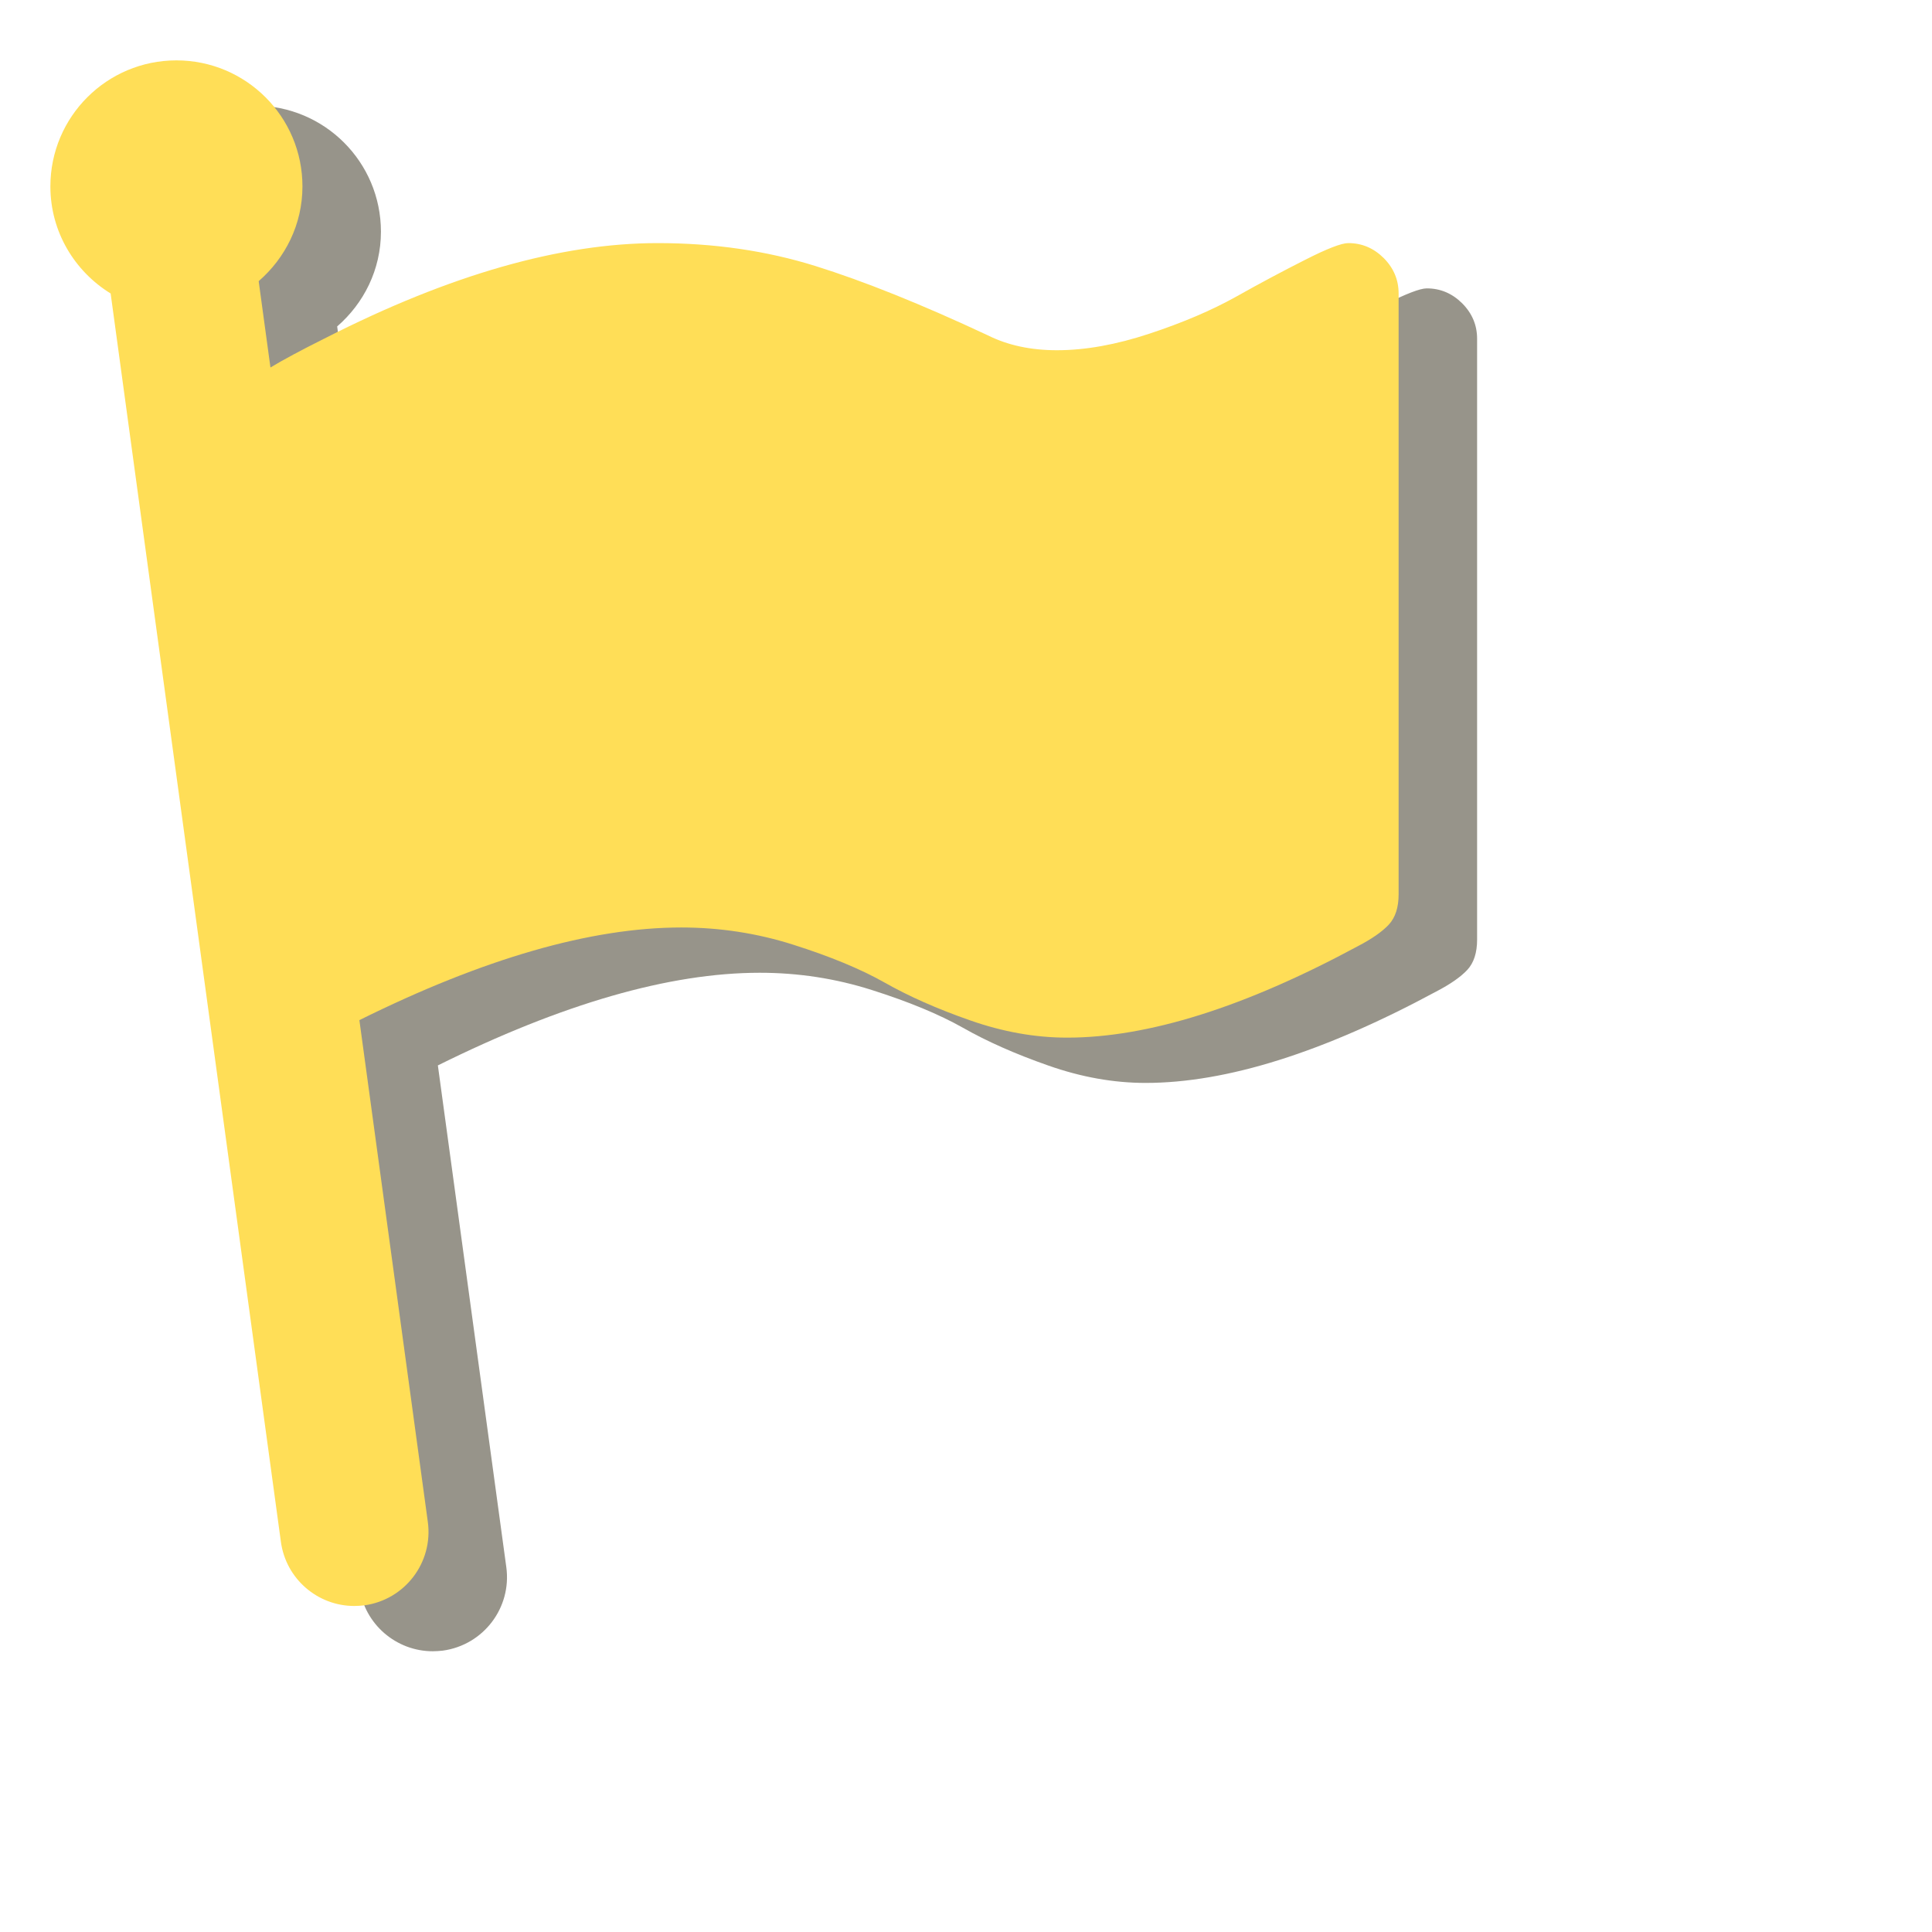 <?xml version="1.0" encoding="UTF-8" standalone="no"?>
<!DOCTYPE svg PUBLIC "-//W3C//DTD SVG 1.1//EN" "http://www.w3.org/Graphics/SVG/1.1/DTD/svg11.dtd">
<svg version="1.1" xmlns="http://www.w3.org/2000/svg" xmlns:xlink="http://www.w3.org/1999/xlink" preserveAspectRatio="xMidYMid meet"
    viewBox="0 0 640 640" width="30px" height="30px">
    <defs>
        <path d="M472.63 95.53C470.38 95.53 465.63 97.37 458.44 101.02C451.22 104.67 443.54 108.74 435.48 113.28C427.4 117.79 417.83 121.88 406.77 125.53C395.74 129.18 385.53 131.02 376.13 131.02C367.43 131.02 359.79 129.37 353.18 126.06C331.28 115.81 312.22 108.15 296.05 103.1C279.88 98.06 262.49 95.53 243.87 95.53C211.73 95.53 175.11 105.98 134.06 126.85C125.59 131.07 119.52 134.35 115.59 136.74C115.2 133.88 112.08 111 111.69 108.14C120.5 100.49 126.19 89.34 126.19 76.75C126.19 53.69 107.5 35 84.44 35C61.38 35 42.69 53.69 42.69 76.75C42.69 91.79 50.72 104.87 62.65 112.22C68.29 153.57 113.41 484.4 119.05 525.75C120.73 538.06 131.26 547 143.35 547C144.46 547 145.58 546.91 146.7 546.79C160.15 544.94 169.56 532.57 167.72 519.13C165.45 502.51 147.32 369.55 145.05 352.93C186.18 332.53 221.76 322.24 251.68 322.24C264.39 322.24 276.78 324.12 288.85 327.97C300.94 331.81 311 335.95 318.99 340.46C326.96 344.99 336.41 349.18 347.28 352.98C358.16 356.81 368.9 358.73 379.5 358.73C406.28 358.73 438.34 348.64 475.74 328.47C480.44 326.03 483.87 323.63 486.05 321.3C488.23 318.95 489.31 315.6 489.31 311.26C489.31 291.36 489.31 132.13 489.31 112.23C489.31 107.72 487.67 103.8 484.38 100.49C481.06 97.19 477.16 95.53 472.63 95.53Z"
            id="b3PhmckIbo"></path>
        <path d="M446.63 80.53C444.38 80.53 439.63 82.37 432.44 86.02C425.22 89.67 417.54 93.74 409.48 98.28C401.4 102.79 391.83 106.88 380.77 110.53C369.74 114.18 359.53 116.02 350.13 116.02C341.43 116.02 333.79 114.37 327.18 111.06C305.28 100.81 286.22 93.15 270.05 88.1C253.88 83.06 236.49 80.53 217.87 80.53C185.73 80.53 149.11 90.98 108.06 111.85C99.59 116.07 93.52 119.35 89.59 121.74C89.2 118.88 86.08 96 85.69 93.14C94.5 85.49 100.19 74.34 100.19 61.75C100.19 38.69 81.5 20 58.44 20C35.38 20 16.69 38.69 16.69 61.75C16.69 76.79 24.72 89.87 36.65 97.22C42.29 138.57 87.41 469.4 93.05 510.75C94.73 523.06 105.26 532 117.35 532C118.46 532 119.58 531.91 120.7 531.79C134.15 529.94 143.56 517.57 141.72 504.13C139.45 487.51 121.32 354.55 119.05 337.93C160.18 317.53 195.76 307.24 225.68 307.24C238.39 307.24 250.78 309.12 262.85 312.97C274.94 316.81 285 320.95 292.99 325.46C300.96 329.99 310.41 334.18 321.28 337.98C332.16 341.81 342.9 343.73 353.5 343.73C380.28 343.73 412.34 333.64 449.74 313.47C454.44 311.03 457.87 308.63 460.05 306.3C462.23 303.95 463.31 300.6 463.31 296.26C463.31 276.36 463.31 117.13 463.31 97.23C463.31 92.72 461.67 88.8 458.38 85.49C455.06 82.19 451.16 80.53 446.63 80.53Z"
            id="dhiUh0aNB"></path>
    </defs>
    <g>
        <g>
            <g>
                <use xlink:href="#b3PhmckIbo" opacity="1" fill="#302b16" fill-opacity="0.5"></use>
                <g>
                    <use xlink:href="#b3PhmckIbo" opacity="1" fill-opacity="0" stroke="#000000" stroke-width="1" stroke-opacity="0"></use>
                </g>
            </g>
            <g>
                <use xlink:href="#dhiUh0aNB" opacity="1" fill="#ffde57" fill-opacity="1"></use>
                <g>
                    <use xlink:href="#dhiUh0aNB" opacity="1" fill-opacity="0" stroke="#000000" stroke-width="1" stroke-opacity="0"></use>
                </g>
            </g>
        </g>
    </g>
</svg>